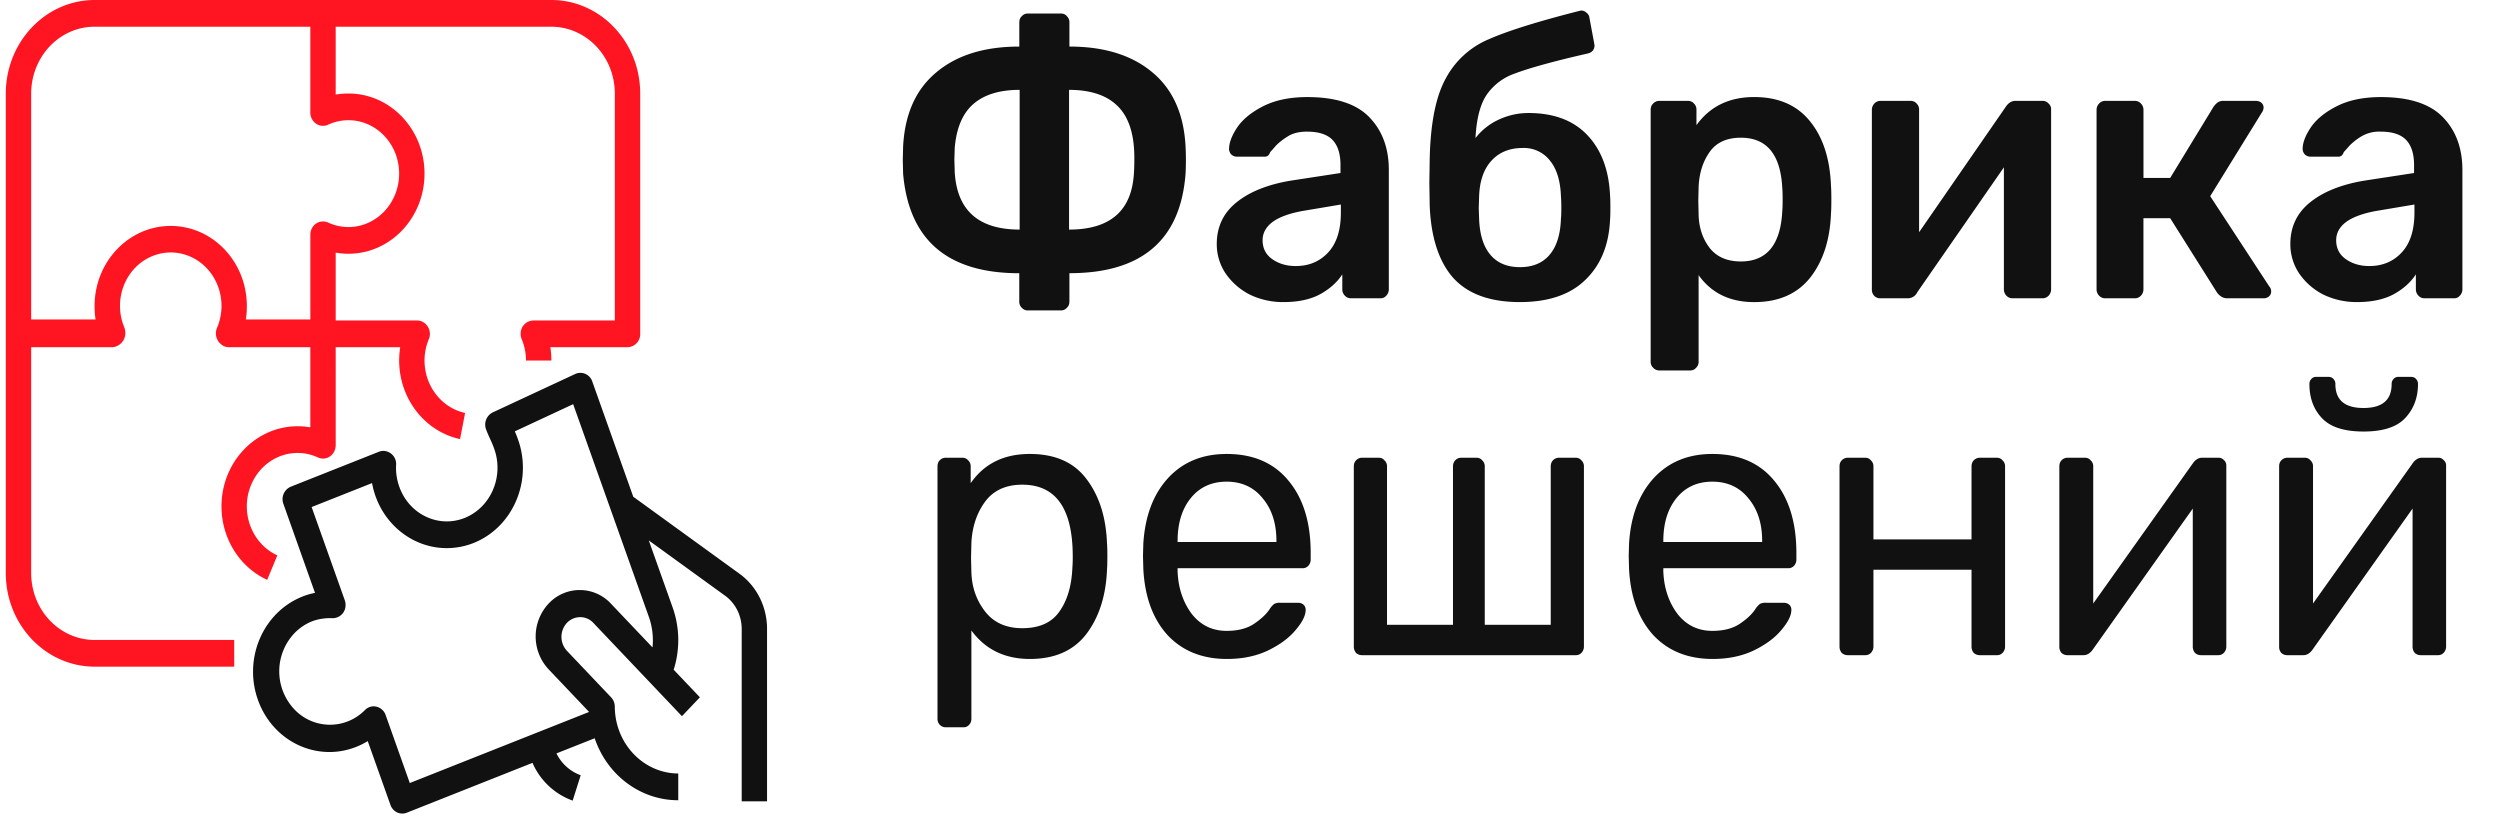 <svg width="72" height="24" fill="none" xmlns="http://www.w3.org/2000/svg"><path d="M15.88 0H2.725C1.313.002.17 1.206.167 2.693v13.815c.002 1.486 1.146 2.69 2.558 2.692h4.02v-.769h-4.02C1.717 18.43.9 17.57.898 16.508V10h2.347a.408.408 0 00.363-.443.432.432 0 00-.028-.128c-.325-.778.01-1.686.75-2.028.739-.341 1.601.012 1.926.79a1.61 1.61 0 010 1.238.408.408 0 00.178.532.365.365 0 00.157.039h2.346v2.308a2.036 2.036 0 00-.365-.032c-1.21 0-2.193 1.032-2.193 2.307 0 .918.516 1.75 1.316 2.116l.292-.704c-.74-.34-1.079-1.246-.757-2.025.232-.562.76-.926 1.342-.925.201 0 .4.044.585.13.185.085.4-.004.48-.199.02-.048.031-.1.031-.153V10h1.858c-.02.127-.03.256-.03.384.002 1.096.734 2.04 1.753 2.262l.146-.753c-.68-.148-1.167-.778-1.169-1.509 0-.211.042-.421.124-.615a.393.393 0 00-.19-.506.35.35 0 00-.145-.033H9.668V7.276c.12.021.243.032.366.032 1.21 0 2.192-1.033 2.192-2.308 0-1.274-.982-2.307-2.192-2.307-.123 0-.245.01-.366.032V.77h6.212c1.009.002 1.826.862 1.827 1.924V9.23h-2.346a.375.375 0 00-.366.385c0 .053.01.106.03.154.082.194.124.404.124.615h.731c0-.128-.01-.257-.03-.384h2.223a.375.375 0 00.365-.385V2.693C18.436 1.206 17.292.002 15.88 0zm-5.846 3.462c.807 0 1.461.689 1.461 1.538 0 .85-.654 1.539-1.461 1.539-.202 0-.4-.044-.585-.13a.359.359 0 00-.481.199c-.02.048-.03.1-.03.153V9.2H7.081a2.36 2.36 0 00.028-.353v-.032c0-1.275-.981-2.308-2.192-2.308-1.211 0-2.193 1.033-2.193 2.308v.032c.001.118.01.236.029.353H.898V2.693C.9 1.63 1.717.77 2.725.769h6.212v2.47c0 .213.164.385.366.385.05 0 .1-.011.146-.032.184-.086.383-.13.585-.13z" fill="#FF1422"/><path d="M21.31 16.533l-3.072-2.227-1.18-3.318a.36.36 0 00-.49-.218l-2.375 1.106a.392.392 0 00-.194.49c.04.107.076.189.115.273.04.085.076.164.12.289.284.798-.098 1.687-.855 1.99-.756.298-1.598-.106-1.88-.902a1.61 1.61 0 01-.091-.626.378.378 0 00-.346-.404.35.35 0 00-.148.024l-2.54 1.007a.391.391 0 00-.212.495l.91 2.563c-.12.023-.239.057-.354.103-1.137.446-1.715 1.777-1.291 2.974.423 1.197 1.689 1.806 2.826 1.36.117-.046.23-.102.338-.168l.654 1.837c.07.199.28.3.47.225l3.621-1.436a2 2 0 001.157 1.088l.231-.731a1.252 1.252 0 01-.698-.629l1.101-.436c.362 1.071 1.326 1.786 2.407 1.785v-.77c-1.007-.006-1.821-.863-1.828-1.923 0-.102-.038-.2-.107-.272l-1.272-1.339a.593.593 0 01-.05-.742.525.525 0 01.393-.225.51.51 0 01.42.165l2.55 2.685.517-.544-.755-.794a2.817 2.817 0 00-.032-1.799l-.685-1.925 2.208 1.6c.293.217.467.57.468.946v4.969h.73V18.11c0-.628-.292-1.217-.781-1.577zm-2.625 1.226c.101.283.138.586.107.886l-1.186-1.248a1.225 1.225 0 00-1.796-.024 1.387 1.387 0 000 1.914l1.156 1.217-5.164 2.047-.696-1.959a.372.372 0 00-.342-.25.356.356 0 00-.256.11 1.41 1.41 0 01-2.066-.062 1.596 1.596 0 01.058-2.175c.138-.137.3-.245.477-.317a1.35 1.35 0 01.362-.086c.076-.01.153-.012.229-.008a.373.373 0 00.384-.364.402.402 0 00-.023-.155l-.954-2.682 1.74-.69c.228 1.252 1.377 2.072 2.567 1.831.121-.024.24-.06.356-.105 1.133-.453 1.706-1.784 1.282-2.98a3.557 3.557 0 00-.093-.236l1.68-.783 2.178 6.12zm10.919-8.818a.234.234 0 01-.176-.077.237.237 0 01-.073-.185v-.81c-2.064 0-3.178-.955-3.345-2.864L26 4.61l.01-.394c.049-.933.367-1.643.956-2.132.589-.496 1.385-.743 2.39-.743v-.69c0-.08.023-.141.072-.185a.234.234 0 01.176-.077h.946c.076 0 .135.026.176.077a.237.237 0 01.073.186v.689c1.004 0 1.8.247 2.39.743.588.489.906 1.2.955 2.132a7.774 7.774 0 010 .788c-.146 1.91-1.26 2.864-3.345 2.864v.81c0 .08-.024.142-.073.185a.215.215 0 01-.176.077h-.946zm-.238-6.353c-.575 0-1.018.135-1.33.405-.312.27-.492.692-.54 1.268l-.01.34.01.349c.062 1.108.685 1.662 1.87 1.662V2.588zm1.423 4.024c1.198 0 1.82-.554 1.87-1.662.006-.073.01-.208.01-.405 0-.678-.16-1.173-.478-1.487-.312-.313-.78-.47-1.402-.47v4.024zM36.965 8.7a2.19 2.19 0 01-.976-.218 1.884 1.884 0 01-.696-.613 1.511 1.511 0 01-.25-.842c0-.495.19-.896.572-1.202.38-.306.904-.514 1.568-.624l1.423-.218v-.23c0-.32-.076-.561-.228-.722-.153-.16-.398-.24-.738-.24-.228 0-.415.047-.56.142-.14.088-.25.175-.333.262a7.973 7.973 0 01-.166.186c-.028.088-.08.132-.156.132h-.8a.24.24 0 01-.166-.066.243.243 0 01-.062-.175c.007-.182.09-.39.249-.623.166-.233.419-.434.758-.602.34-.167.755-.251 1.247-.251.817 0 1.412.193 1.786.58.374.386.561.892.561 1.52v3.433a.26.26 0 01-.072.185.215.215 0 01-.177.077h-.841a.234.234 0 01-.177-.077.26.26 0 01-.073-.185v-.427c-.152.233-.37.427-.654.58-.277.145-.623.218-1.039.218zm.353-1.038c.381 0 .693-.132.935-.394.243-.262.364-.645.364-1.148v-.23l-1.039.175c-.402.066-.706.172-.914.317-.2.146-.301.325-.301.536 0 .233.093.416.28.547.187.131.412.197.675.197zm9.051-2.045c.007.08.01.204.01.372 0 .16-.003.277-.01.35-.035.729-.274 1.305-.717 1.727-.436.423-1.063.634-1.88.634-.859 0-1.5-.233-1.922-.7-.415-.473-.64-1.17-.675-2.088l-.01-.656.01-.656c.02-1.035.173-1.811.457-2.329a2.496 2.496 0 011.236-1.137c.54-.24 1.413-.514 2.618-.82l.052-.011a.23.23 0 01.156.066.21.21 0 01.083.153l.135.721.01.066a.24.24 0 01-.052.153.28.28 0 01-.135.077l-.332.076c-.824.197-1.416.365-1.777.503a1.626 1.626 0 00-.81.612c-.187.277-.294.693-.322 1.247a1.78 1.78 0 01.655-.525c.277-.131.567-.197.872-.197.727 0 1.292.212 1.693.634.402.423.62 1 .655 1.728zm-1.413.667c.007-.051.01-.146.01-.284 0-.153-.003-.263-.01-.328-.014-.452-.118-.799-.312-1.04a.949.949 0 00-.789-.37c-.38 0-.682.123-.904.37-.221.241-.34.588-.353 1.04l-.01.328.01.284c.014.46.121.81.322 1.05.2.24.485.36.852.36s.65-.116.852-.35c.207-.24.318-.593.332-1.06zm2.832 4.385a.235.235 0 01-.176-.077.238.238 0 01-.073-.186V3.168c0-.08.024-.142.073-.186a.235.235 0 01.176-.077h.82c.077 0 .136.026.178.077a.238.238 0 01.072.186v.437c.388-.54.942-.81 1.662-.81.7 0 1.236.234 1.61.7.374.46.575 1.083.603 1.87.007.088.01.215.01.383 0 .175-.003.306-.01.394-.028.765-.229 1.385-.603 1.859-.374.466-.91.7-1.61.7-.7 0-1.232-.26-1.6-.777v2.482a.24.24 0 01-.072.186.215.215 0 01-.177.077h-.883zm2.348-3.139c.748 0 1.146-.484 1.194-1.454.007-.073.01-.182.01-.328 0-.146-.003-.255-.01-.328-.048-.97-.446-1.454-1.194-1.454-.402 0-.7.135-.893.404-.194.27-.302.602-.322.995l-.01.416.01.426c.013.365.12.678.322.94.207.256.505.383.893.383zm8.697-4.625c.063 0 .118.026.167.077a.212.212 0 01.072.164v5.183a.26.26 0 01-.072.186.234.234 0 01-.177.076h-.862a.235.235 0 01-.177-.076.26.26 0 01-.072-.186v-3.51l-2.494 3.597a.3.3 0 01-.28.175h-.79a.24.24 0 01-.166-.066.26.26 0 01-.072-.185V3.168a.26.26 0 01.072-.186.235.235 0 01.177-.077h.862c.076 0 .135.026.177.077a.238.238 0 01.072.186v3.52l2.493-3.608c.077-.116.17-.175.28-.175h.79zm6.524 5.347a.197.197 0 01.052.142.18.18 0 01-.062.142.229.229 0 01-.156.055h-1.05c-.11 0-.207-.055-.29-.164l-1.35-2.143h-.77v2.045a.262.262 0 01-.072.186.235.235 0 01-.177.076h-.851a.235.235 0 01-.177-.076.262.262 0 01-.073-.186V3.168c0-.073.025-.135.073-.186a.235.235 0 01.177-.077h.851c.07 0 .129.026.177.077a.262.262 0 01.073.186v1.957h.769l1.246-2.045a.555.555 0 01.124-.131.284.284 0 01.167-.044h.924c.07 0 .125.019.167.055a.18.18 0 01.062.142.257.257 0 01-.052.142L63.654 5.65l1.703 2.602zm2.527.448a2.2 2.2 0 01-.976-.218 1.88 1.88 0 01-.696-.613 1.511 1.511 0 01-.25-.842c0-.495.19-.896.572-1.202.38-.306.903-.514 1.568-.624l1.423-.218v-.23c0-.32-.076-.561-.228-.722-.153-.16-.398-.24-.738-.24a1.01 1.01 0 00-.56.142 1.744 1.744 0 00-.333.262 7.513 7.513 0 01-.166.186c-.028.088-.08.132-.156.132h-.8a.24.24 0 01-.166-.066.242.242 0 01-.062-.175c.006-.182.09-.39.249-.623.166-.233.419-.434.758-.602.34-.167.755-.251 1.247-.251.817 0 1.412.193 1.786.58.375.386.561.892.561 1.52v3.433a.26.26 0 01-.072.185.214.214 0 01-.177.077h-.842a.235.235 0 01-.176-.077.26.26 0 01-.073-.185v-.427c-.152.233-.37.427-.654.58-.277.145-.624.218-1.039.218zm.354-1.038c.38 0 .692-.132.934-.394.243-.262.364-.645.364-1.148v-.23l-1.04.175c-.4.066-.705.172-.913.317-.201.146-.301.325-.301.536 0 .233.093.416.28.547.187.131.412.197.676.197zM27.239 20.946a.234.234 0 01-.177-.076.244.244 0 01-.062-.175v-7.26c0-.074.02-.132.062-.176a.234.234 0 01.177-.076h.478c.069 0 .124.025.166.076a.224.224 0 01.073.175v.481c.387-.56.955-.841 1.703-.841.727 0 1.27.24 1.631.721.367.481.564 1.1.592 1.859.007.08.01.204.01.372 0 .167-.003.291-.01.372-.028.75-.225 1.37-.592 1.858-.367.481-.91.722-1.63.722-.721 0-1.282-.273-1.684-.82v2.537c0 .073-.02.13-.062.175a.203.203 0 01-.166.076h-.51zm2.202-2.854c.492 0 .848-.16 1.07-.48.229-.321.353-.744.374-1.27a3.58 3.58 0 00.01-.316c0-1.378-.484-2.067-1.454-2.067-.478 0-.838.168-1.08.503-.236.328-.364.722-.385 1.181l-.01.415.01.427c.014.43.146.806.395 1.126.25.321.606.481 1.07.481zm5.897.886c-.713 0-1.284-.23-1.714-.689-.422-.466-.654-1.1-.696-1.902l-.01-.372.01-.361c.049-.787.284-1.414.707-1.88.429-.467.993-.7 1.693-.7.768 0 1.364.258 1.786.776.423.51.634 1.203.634 2.077v.186a.26.26 0 01-.073.186.218.218 0 01-.166.066h-3.594v.098c.02.474.156.878.405 1.214.257.328.592.492 1.008.492.318 0 .578-.066.779-.197.208-.139.36-.28.457-.426a.58.58 0 01.135-.154.35.35 0 01.177-.032h.509c.062 0 .114.018.155.054a.193.193 0 01.063.153c0 .16-.097.354-.291.58-.187.226-.454.423-.8.59-.34.16-.73.241-1.174.241zm1.423-3.368v-.033c0-.502-.131-.91-.394-1.224-.257-.32-.603-.481-1.04-.481-.435 0-.782.16-1.038.48-.25.314-.374.723-.374 1.225v.033h2.846zm2.469 3.259a.254.254 0 01-.177-.066.285.285 0 01-.063-.186v-5.183c0-.073.021-.131.063-.175a.234.234 0 01.176-.076h.478c.07 0 .125.025.166.076a.224.224 0 01.073.175v4.56h1.9v-4.56c0-.073.022-.131.063-.175a.234.234 0 01.177-.076h.436c.07 0 .125.025.166.076a.224.224 0 01.073.175v4.56h1.9v-4.56c0-.073.022-.131.063-.175a.234.234 0 01.177-.076h.478c.069 0 .124.025.166.076a.224.224 0 01.072.175v5.183a.26.26 0 01-.072.186.218.218 0 01-.166.066h-6.15zm10.097.109c-.714 0-1.285-.23-1.714-.689-.423-.466-.655-1.1-.696-1.902l-.01-.372.01-.361c.048-.787.283-1.414.706-1.88.43-.467.994-.7 1.693-.7.769 0 1.364.258 1.787.776.422.51.633 1.203.633 2.077v.186a.26.26 0 01-.072.186.218.218 0 01-.166.066h-3.594v.098c.02.474.155.878.405 1.214.256.328.592.492 1.007.492.319 0 .578-.066.78-.197.207-.139.36-.28.456-.426a.58.58 0 01.135-.154.35.35 0 01.177-.032h.509c.062 0 .114.018.156.054a.193.193 0 01.062.153c0 .16-.097.354-.29.58-.188.226-.454.423-.8.59-.34.16-.731.241-1.174.241zm1.423-3.368v-.033c0-.502-.132-.91-.395-1.224-.256-.32-.602-.481-1.039-.481-.436 0-.782.16-1.039.48-.249.314-.373.723-.373 1.225v.033h2.846zm2.467 3.259a.254.254 0 01-.176-.066.284.284 0 01-.063-.186v-5.183c0-.073.021-.131.063-.175a.234.234 0 01.176-.076h.499c.07 0 .125.025.166.076a.224.224 0 01.073.175v2.1h2.825v-2.1c0-.073.021-.131.063-.175a.234.234 0 01.176-.076h.489c.069 0 .124.025.166.076a.224.224 0 01.072.175v5.183a.26.26 0 01-.072.186.218.218 0 01-.166.066h-.489a.254.254 0 01-.176-.066.284.284 0 01-.063-.186v-2.209h-2.825v2.209a.26.26 0 01-.073.186.218.218 0 01-.166.066h-.499zM63.9 13.183c.056 0 .104.021.146.065a.202.202 0 01.072.153v5.216a.262.262 0 01-.072.186.22.22 0 01-.167.066h-.488a.252.252 0 01-.176-.066.282.282 0 01-.063-.186v-3.97l-2.877 4.057c-.077.11-.167.165-.27.165h-.468a.241.241 0 01-.166-.066.256.256 0 01-.062-.164v-5.205c0-.073.02-.131.062-.175a.234.234 0 01.176-.076h.499c.07 0 .125.025.166.076a.223.223 0 01.073.175v3.947l2.867-4.034c.076-.11.166-.164.27-.164h.478zm6.33 0c.055 0 .104.022.145.065a.2.2 0 01.073.153v5.216a.26.26 0 01-.073.186.218.218 0 01-.166.066h-.488a.255.255 0 01-.177-.066.285.285 0 01-.062-.186v-3.97l-2.877 4.057c-.077.11-.166.165-.27.165h-.468a.241.241 0 01-.166-.066.253.253 0 01-.062-.164v-5.205c0-.073.02-.131.062-.175a.234.234 0 01.177-.076h.498c.07 0 .125.025.166.076a.223.223 0 01.073.175v3.947l2.867-4.034c.076-.11.166-.164.27-.164h.478zm-2.16-.755c-.554 0-.953-.127-1.195-.383-.243-.255-.364-.583-.364-.983 0-.059.017-.106.052-.143a.174.174 0 01.145-.065h.354c.062 0 .11.022.145.065a.197.197 0 01.052.143c0 .459.27.688.81.688s.81-.23.81-.688c0-.059.018-.106.052-.143a.174.174 0 01.146-.065h.363c.063 0 .111.022.146.065a.2.2 0 01.052.143c0 .393-.125.721-.374.984-.242.255-.64.382-1.195.382z" fill="#111"/></svg>
